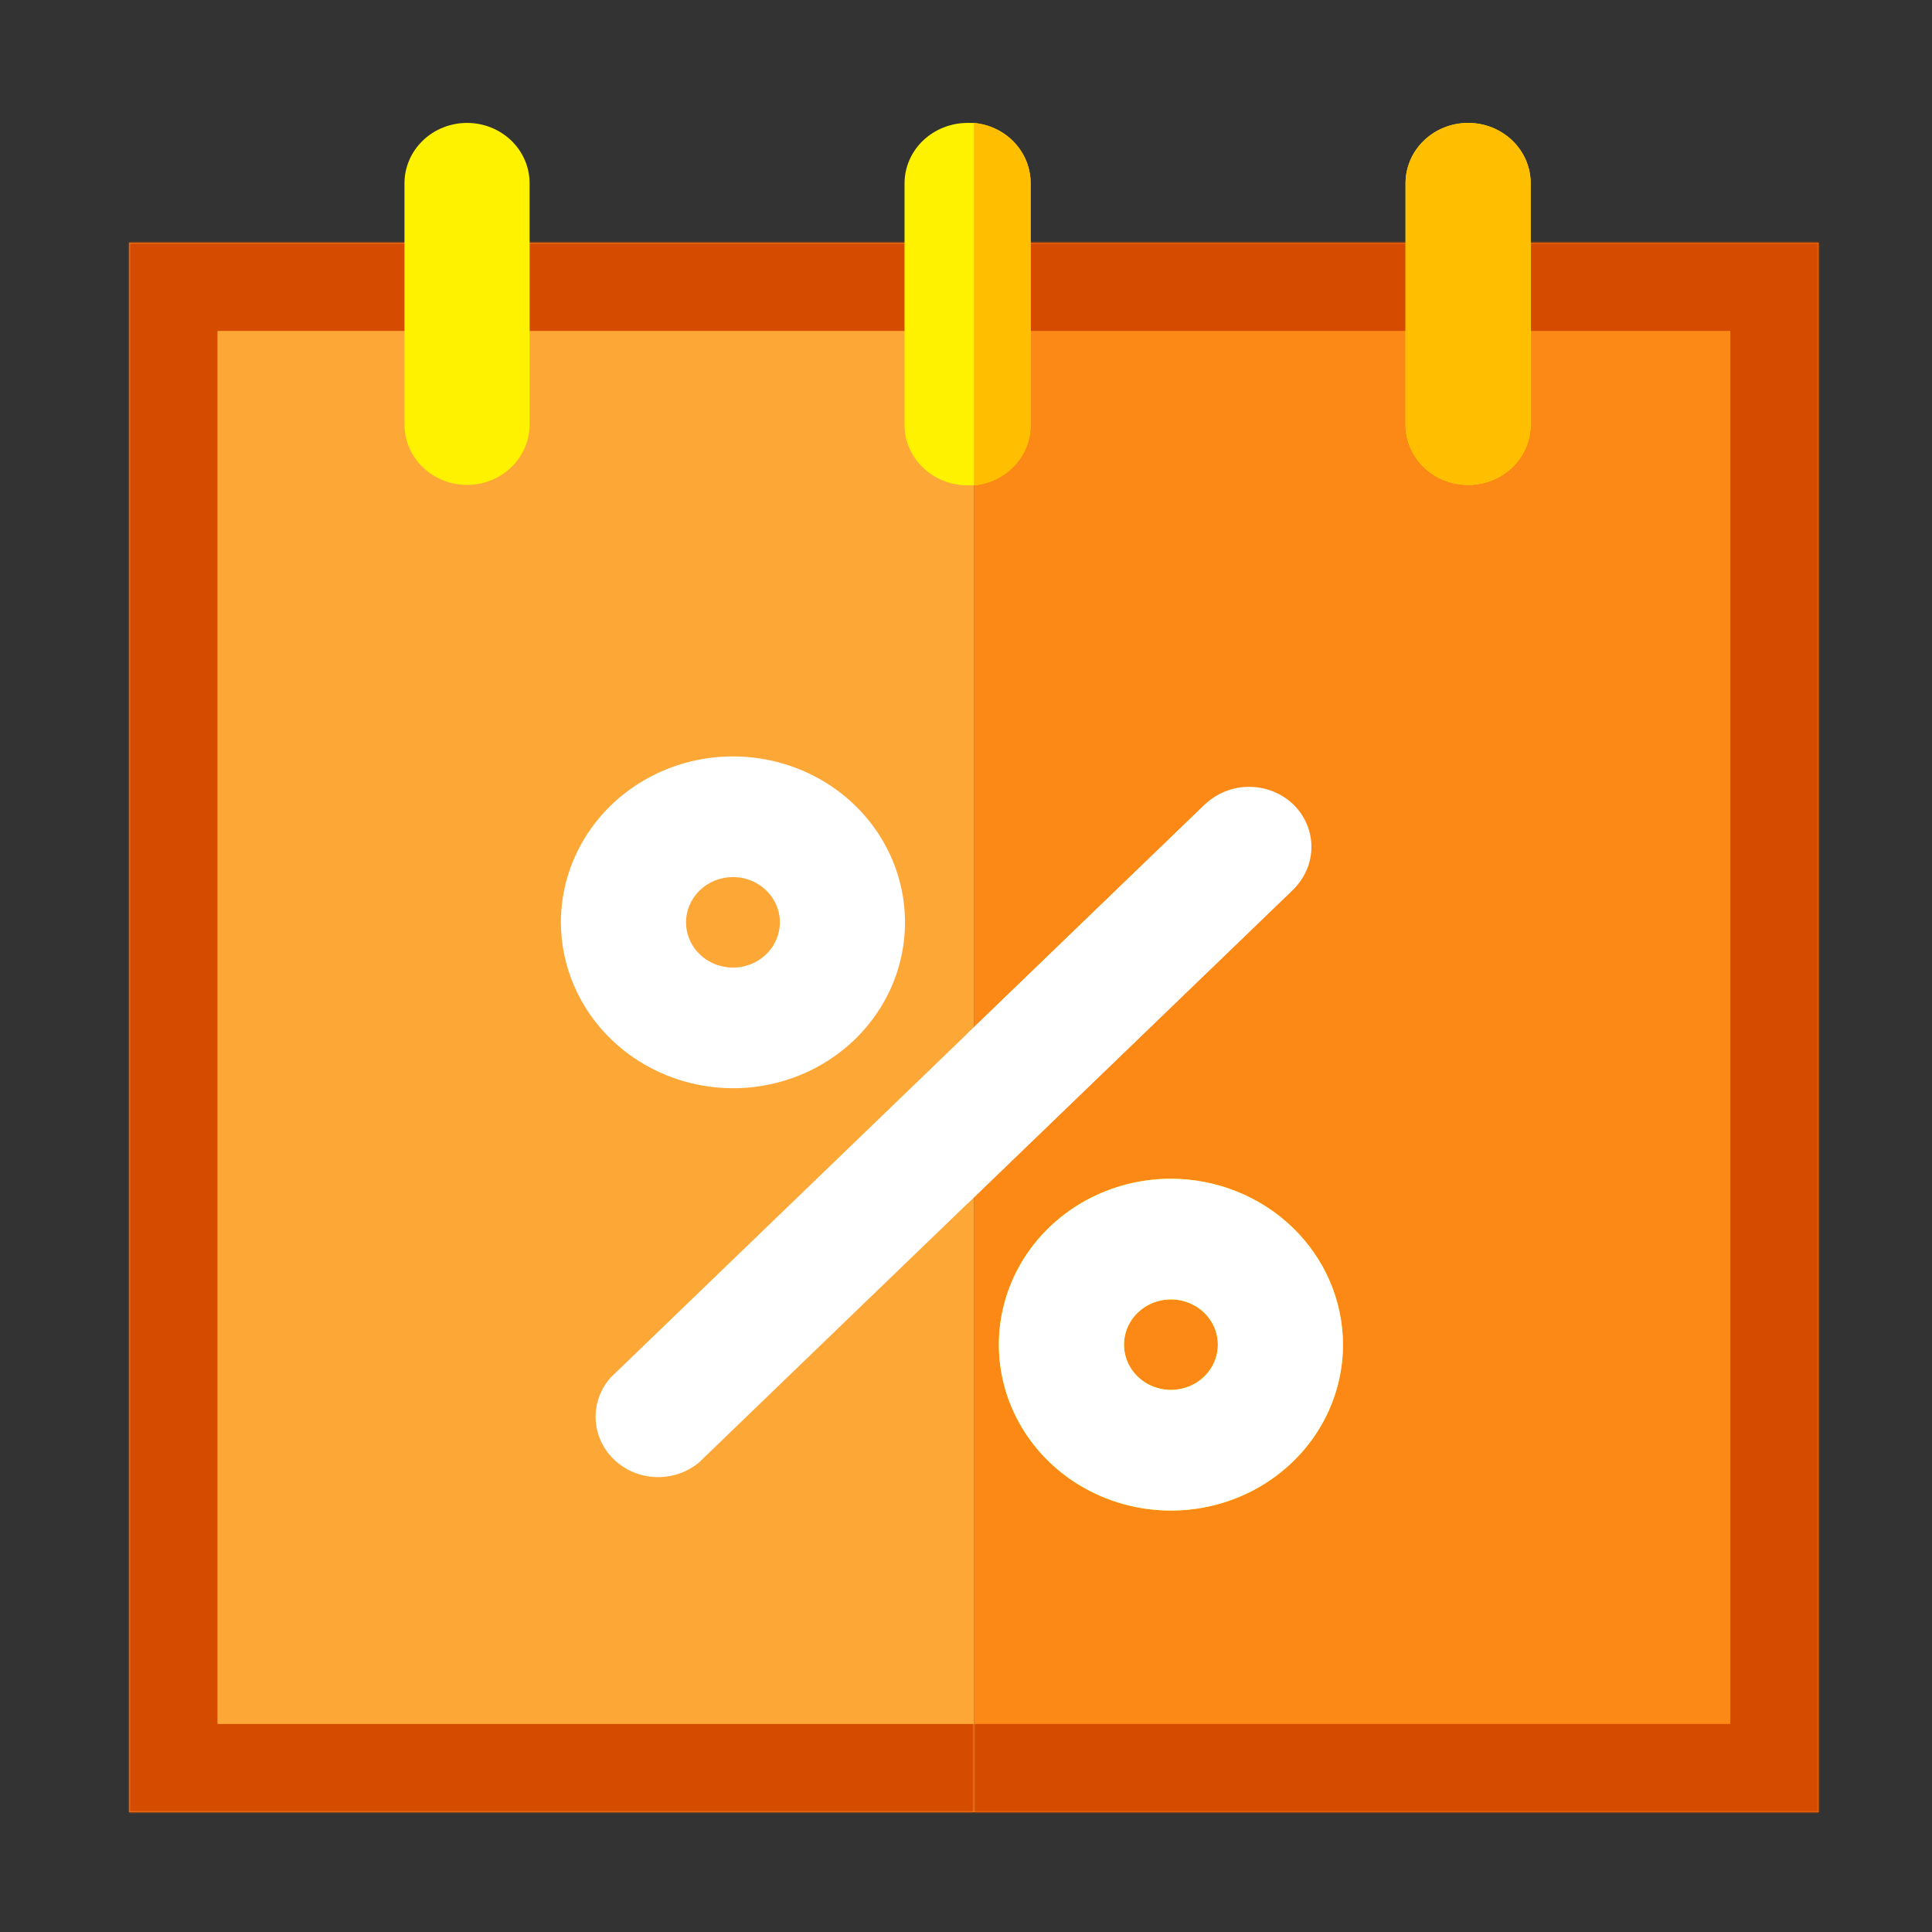 <svg width="613" height="613" viewBox="0 0 613 613" fill="none" xmlns="http://www.w3.org/2000/svg">
<rect x="0" y="0" width="613" height="613" fill="#333333" stroke="none"/>
<mask id="path-1-inside-1_97_1185" fill="white">
<path d="M309 77H577V575H309V77Z"/>
</mask>
<path d="M309 77H577V575H309V77Z" fill="#FC8916"/>
<path d="M577 77H605V49H577V77ZM577 575V603H605V575H577ZM309 105H577V49H309V105ZM549 77V575H605V77H549ZM577 547H309V603H577V547Z" fill="#D54B00" mask="url(#path-1-inside-1_97_1185)"/>
<mask id="path-3-inside-2_97_1185" fill="white">
<path d="M41 77H309V575H41V77Z"/>
</mask>
<path d="M41 77H309V575H41V77Z" fill="#FDA736"/>
<path d="M41 77V49H13V77H41ZM41 575H13V603H41V575ZM41 105H309V49H41V105ZM309 547H41V603H309V547ZM69 575V77H13V575H69Z" fill="#D54B00" mask="url(#path-3-inside-2_97_1185)"/>
<path d="M485.666 58.143V134.714C485.666 139.791 483.575 144.66 479.852 148.25C476.129 151.84 471.079 153.857 465.814 153.857C460.549 153.857 455.5 151.84 451.777 148.25C448.054 144.66 445.962 139.791 445.962 134.714V58.143C445.962 53.066 448.054 48.197 451.777 44.607C455.5 41.017 460.549 39 465.814 39C471.079 39 476.129 41.017 479.852 44.607C483.575 48.197 485.666 53.066 485.666 58.143V58.143Z" fill="#FFF200"/>
<path d="M327 58.167V134.833C327.018 139.647 325.146 144.29 321.755 147.841C318.365 151.392 313.704 153.591 308.7 154H307C301.696 154 296.609 151.981 292.858 148.386C289.107 144.792 287 139.917 287 134.833V58.167C287 53.083 289.107 48.208 292.858 44.614C296.609 41.019 301.696 39 307 39H308.7C313.704 39.409 318.365 41.608 321.755 45.159C325.146 48.71 327.018 53.353 327 58.167Z" fill="#FFF200"/>
<path d="M148.186 153.857C153.451 153.857 158.501 151.84 162.224 148.25C165.947 144.66 168.038 139.791 168.038 134.714V58.143C168.038 53.066 165.947 48.197 162.224 44.607C158.501 41.017 153.451 39 148.186 39C142.921 39 137.872 41.017 134.149 44.607C130.426 48.197 128.334 53.066 128.334 58.143V134.714C128.334 139.791 130.426 144.66 134.149 148.25C137.872 151.84 142.921 153.857 148.186 153.857Z" fill="#FFF200"/>
<path d="M327 134.833V58.167C327.018 53.353 325.176 48.71 321.841 45.159C318.506 41.608 313.922 39.409 309 39V154C313.922 153.591 318.506 151.392 321.841 147.841C325.176 144.29 327.018 139.647 327 134.833Z" fill="#FFBE00"/>
<path d="M465.814 39C460.549 39 455.5 41.017 451.777 44.607C448.054 48.197 445.962 53.066 445.962 58.143V134.714C445.962 139.791 448.054 144.66 451.777 148.25C455.5 151.84 460.549 153.857 465.814 153.857C471.079 153.857 476.129 151.84 479.852 148.25C483.575 144.66 485.666 139.791 485.666 134.714V58.143C485.666 53.066 483.575 48.197 479.852 44.607C476.129 41.017 471.079 39 465.814 39V39Z" fill="#FFBE00"/>
<path d="M410.33 282.21L307.001 381.849L221.737 464.067C217.94 467.203 213.055 468.842 208.058 468.656C203.062 468.47 198.323 466.473 194.787 463.064C191.252 459.654 189.18 455.084 188.987 450.266C188.794 445.449 190.494 440.738 193.746 437.076L307.001 327.866L382.339 255.219C386.136 252.083 391.021 250.444 396.018 250.63C401.014 250.816 405.753 252.813 409.289 256.223C412.824 259.632 414.895 264.202 415.088 269.02C415.281 273.838 413.582 278.548 410.33 282.21V282.21Z" fill="white"/>
<path d="M232.555 345.286C243.353 345.286 253.908 342.199 262.885 336.414C271.863 330.63 278.86 322.408 282.992 312.789C287.124 303.169 288.205 292.585 286.099 282.373C283.993 272.161 278.793 262.781 271.158 255.419C263.523 248.057 253.796 243.043 243.206 241.012C232.616 238.981 221.639 240.023 211.664 244.007C201.688 247.992 193.162 254.739 187.163 263.396C181.165 272.053 177.963 282.231 177.963 292.643C177.989 306.597 183.749 319.972 193.982 329.839C204.214 339.706 218.085 345.261 232.555 345.286V345.286ZM232.555 278.286C235.5 278.286 238.379 279.128 240.827 280.706C243.276 282.283 245.184 284.525 246.311 287.149C247.438 289.772 247.733 292.659 247.158 295.444C246.584 298.229 245.166 300.787 243.083 302.795C241.001 304.803 238.348 306.17 235.46 306.724C232.572 307.278 229.578 306.994 226.858 305.907C224.137 304.821 221.812 302.981 220.176 300.62C218.54 298.259 217.667 295.483 217.667 292.643C217.667 288.835 219.235 285.184 222.027 282.491C224.82 279.799 228.607 278.286 232.555 278.286Z" fill="white"/>
<path d="M371.519 374C360.721 374 350.167 377.087 341.189 382.871C332.211 388.656 325.214 396.878 321.082 406.497C316.95 416.116 315.869 426.701 317.975 436.912C320.082 447.124 325.281 456.504 332.916 463.867C340.551 471.229 350.278 476.242 360.868 478.274C371.458 480.305 382.435 479.262 392.411 475.278C402.386 471.294 410.912 464.546 416.911 455.889C422.91 447.232 426.111 437.054 426.111 426.642C426.085 412.688 420.325 399.313 410.093 389.446C399.86 379.579 385.99 374.025 371.519 374V374ZM371.519 441C368.574 441 365.695 440.157 363.247 438.58C360.799 437.002 358.89 434.76 357.763 432.137C356.636 429.513 356.342 426.626 356.916 423.841C357.491 421.056 358.909 418.498 360.991 416.49C363.073 414.482 365.726 413.115 368.614 412.561C371.502 412.007 374.496 412.291 377.217 413.378C379.937 414.465 382.262 416.305 383.898 418.666C385.534 421.027 386.408 423.803 386.408 426.642C386.408 430.45 384.839 434.102 382.047 436.794C379.255 439.487 375.468 441 371.519 441Z" fill="#FFF200"/>
<path d="M410.329 255.218C406.609 251.653 401.578 249.652 396.333 249.652C391.089 249.652 386.057 251.653 382.338 255.218L307 327.866V381.848L410.329 282.21C414.026 278.623 416.102 273.771 416.102 268.714C416.102 263.657 414.026 258.805 410.329 255.218V255.218Z" fill="white"/>
<path d="M371.519 374C360.721 374 350.167 377.087 341.189 382.871C332.211 388.656 325.214 396.878 321.082 406.497C316.95 416.116 315.869 426.701 317.975 436.912C320.082 447.124 325.281 456.504 332.916 463.867C340.551 471.229 350.278 476.242 360.868 478.274C371.458 480.305 382.435 479.262 392.411 475.278C402.386 471.294 410.912 464.546 416.911 455.889C422.91 447.232 426.111 437.054 426.111 426.642C426.085 412.688 420.325 399.313 410.093 389.446C399.86 379.579 385.99 374.025 371.519 374V374ZM371.519 441C368.574 441 365.695 440.157 363.247 438.58C360.799 437.002 358.89 434.76 357.763 432.137C356.636 429.513 356.342 426.626 356.916 423.841C357.491 421.056 358.909 418.498 360.991 416.49C363.073 414.482 365.726 413.115 368.614 412.561C371.502 412.007 374.496 412.291 377.217 413.378C379.937 414.465 382.262 416.305 383.898 418.666C385.534 421.027 386.408 423.803 386.408 426.642C386.408 430.45 384.839 434.102 382.047 436.794C379.255 439.487 375.468 441 371.519 441Z" fill="white"/>
</svg>
